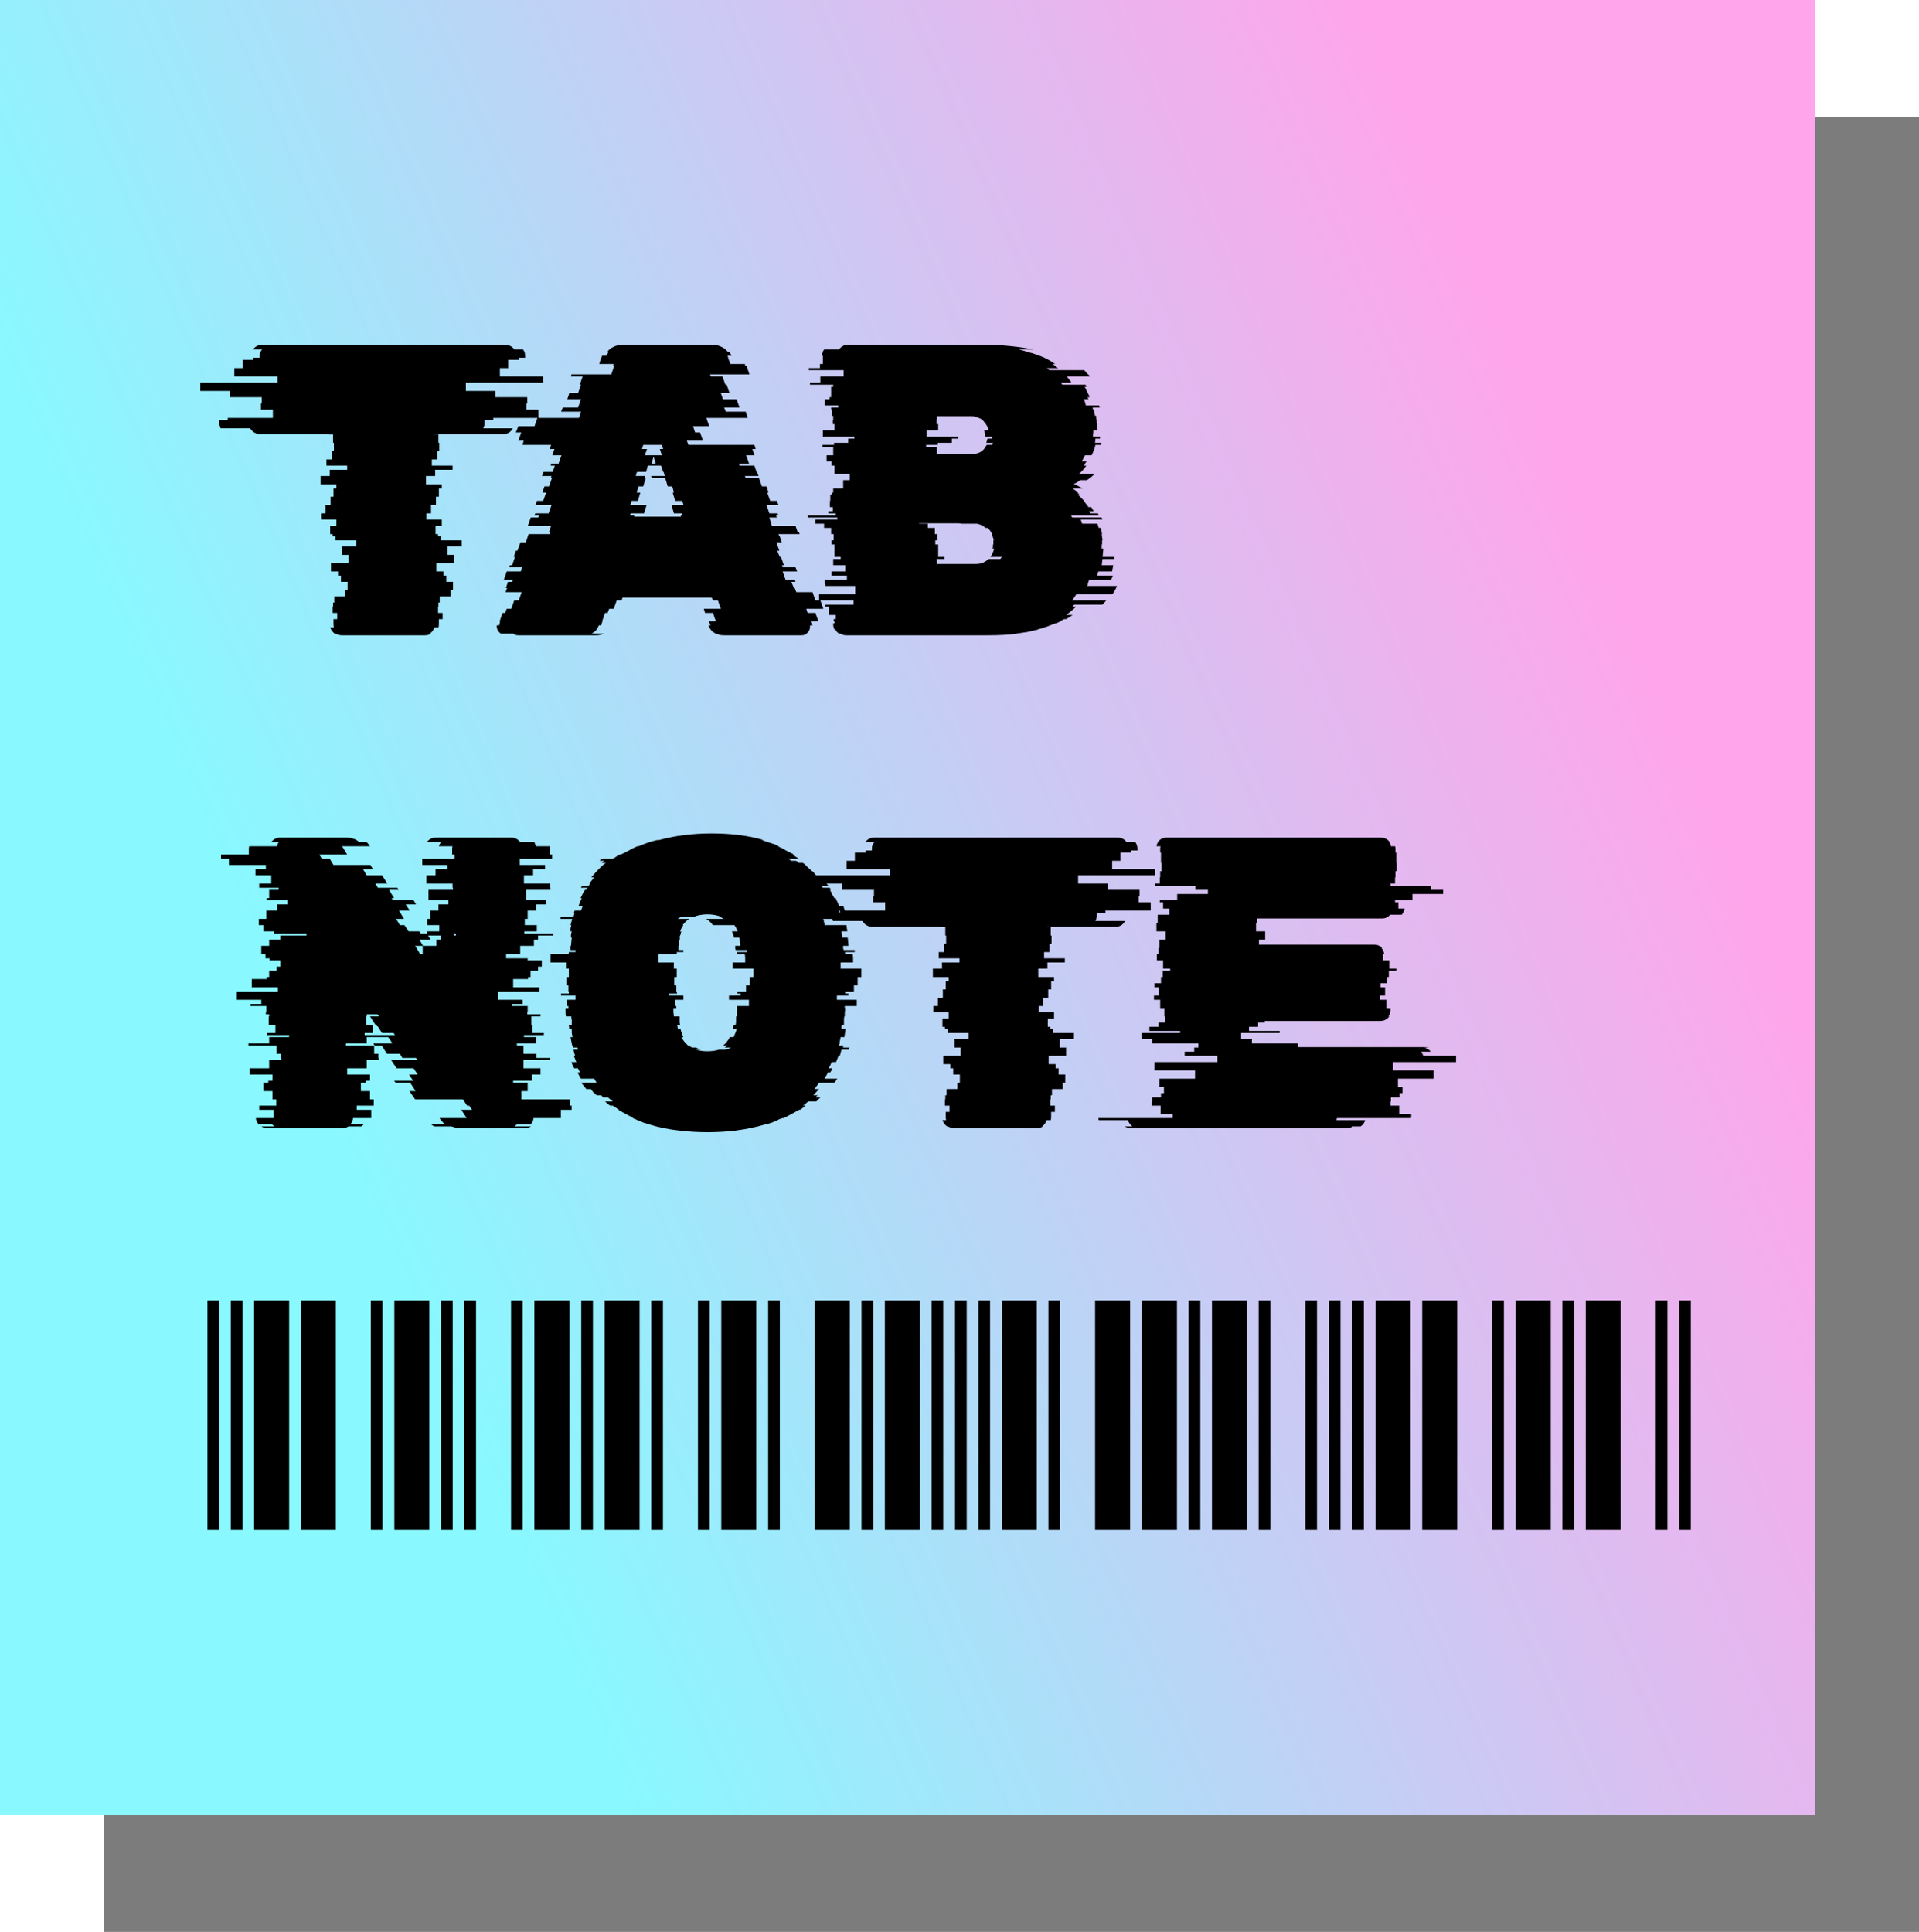<svg width="148" height="149" viewBox="0 0 148 149" fill="none" xmlns="http://www.w3.org/2000/svg">
<rect width="148" height="149" fill="white"/>
<rect x="8" y="9" width="140" height="140" fill="#7C7C7C"/>
<g filter="url(#filter0_b_0_1)">
<path d="M0 0H140V140H0V0Z" fill="url(#paint0_linear_0_1)"/>
</g>
<path d="M41.88 29.512H35.928V30.152H38.2V30.632H40.664V31.112H40.6V31.592H41.528V32.232H38.04V32.392H37.368V32.616C37.368 32.765 37.336 32.904 37.272 33.032H39.544C39.395 33.331 39.149 33.48 38.808 33.48H33.496V33.512H33.816V34.152H33.88V34.792H33.72V35.432H33.304V35.912H34.904V36.232H33.56V36.712H32.856V37.352H34.072V37.672H33.848V38.312H33.624V38.952H33.24V39.592H32.888V40.072H34.072V40.552H33.592V41.192H33.784V41.352H34.008V41.672H35.608V42.152H34.52V42.792H35V43.432H33.656V44.072H34.2V44.392H34.424V44.872H34.936V45.512H34.744V45.992H33.912V46.472H33.816V46.792H33.784V47.272H34.136V47.752H33.848V48.136C33.848 48.243 33.837 48.328 33.816 48.392H33.496C33.432 48.605 33.315 48.765 33.144 48.872H33.208C33.101 48.957 32.952 49 32.76 49H26.36C26.189 49 26.029 48.957 25.88 48.872H25.816C25.667 48.765 25.549 48.605 25.464 48.392H25.752C25.731 48.328 25.72 48.243 25.72 48.136V47.752H26.008V47.272H25.656V46.792H25.688V46.472H25.784V45.992H26.616V45.512H26.808V44.872H26.296V44.392H26.072V44.072H25.528V43.432H26.872V42.792H26.392V42.152H27.48V41.672H25.88V41.352H25.656V41.192H25.464V40.552H25.944V40.072H24.76V39.592H25.112V38.952H25.496V38.312H25.72V37.672H25.944V37.352H24.728V36.712H25.432V36.232H26.776V35.912H25.176V35.432H25.592V34.792H25.752V34.152H25.688V33.512H25.368V33.48H20.056C19.736 33.48 19.48 33.331 19.288 33.032H17.016C16.995 32.968 16.973 32.904 16.952 32.84C16.909 32.776 16.888 32.701 16.888 32.616V32.392H17.56V32.232H21.048V31.592H20.12V31.112H20.184V30.632H17.72V30.152H15.448V29.512H21.4V29.032H18.072V28.392H18.712V27.752H19.544V27.592H20.024V27.464C20.024 27.251 20.088 27.08 20.216 26.952H19.512C19.683 26.717 19.917 26.6 20.216 26.6H38.968C39.267 26.6 39.501 26.717 39.672 26.952H40.344C40.451 27.101 40.504 27.272 40.504 27.464V27.592H40.024V27.752H39.192V28.392H38.552V29.032H41.88V29.512ZM62.888 47.272L63.112 47.912H62.568L62.632 48.072C62.632 48.093 62.632 48.125 62.632 48.168C62.653 48.189 62.664 48.211 62.664 48.232H62.472V48.296C62.472 48.552 62.376 48.744 62.184 48.872H62.216C62.109 48.957 61.97 49 61.8 49H55.88C55.73 49 55.602 48.989 55.496 48.968C55.41 48.925 55.314 48.893 55.208 48.872C55.037 48.787 54.909 48.691 54.824 48.584C54.738 48.456 54.674 48.339 54.632 48.232H54.792V48.2L54.728 48.072L54.664 47.912H55.208L54.984 47.272H54.376L54.28 46.952H55.592L55.368 46.312H54.984L54.888 46.088H48.008L47.944 46.312H47.56L47.336 46.952H46.984L46.856 47.272H46.664L46.44 47.912H46.472L46.408 48.072L46.376 48.2L46.344 48.232H46.184C46.141 48.339 46.077 48.456 45.992 48.584C45.906 48.691 45.778 48.787 45.608 48.872H46.568C46.482 48.893 46.386 48.925 46.28 48.968C46.173 48.989 46.045 49 45.896 49H39.976C39.805 49 39.677 48.957 39.592 48.872H38.632C38.418 48.723 38.312 48.531 38.312 48.296V48.232H38.504C38.504 48.168 38.514 48.115 38.536 48.072L38.568 47.912H38.536L38.76 47.272H38.952L39.08 46.952H39.432L39.656 46.312H40.008L40.232 45.672H38.984L39.112 45.352H39.016L39.176 44.872H39.496L39.56 44.712H38.856L39.08 44.072H40.168L40.264 43.752H39.272L39.336 43.592H39.496L39.72 42.952H39.624L39.784 42.472H39.912L40.136 41.832H40.552L40.712 41.352L40.776 41.192H42.376L42.44 41.032H42.344L42.504 40.552H40.712L40.936 39.912H41.512L41.576 39.752H41.224L41.288 39.592H42.312L42.536 38.952H41.288L41.416 38.632H41.896L42.12 37.992H41.832L41.992 37.512H42.344L42.568 36.872H42.472L42.536 36.712H41.8L41.928 36.392H42.632L42.792 35.912H42.472L42.504 35.752H43.08L43.304 35.112H42.6L42.76 34.632H42.408L42.504 34.312H40.296L40.392 33.992H39.976L40.2 33.352H39.784L39.976 32.872H41.224L41.448 32.232H44.648L44.808 31.752H43.272L43.4 31.432H44.584L44.808 30.792H43.752L43.912 30.312H44.584L44.808 29.672H44.712L44.936 29.032H44.04L44.072 28.872H47.144L47.368 28.232H47.272L47.336 28.072H46.216L46.344 27.656L46.44 27.432H46.76L46.952 27.112H46.856C46.962 26.963 47.112 26.845 47.304 26.76C47.496 26.653 47.73 26.6 48.008 26.6H54.952C55.229 26.6 55.464 26.653 55.656 26.76C55.848 26.845 55.997 26.963 56.104 27.112H56.232L56.424 27.432H56.104C56.146 27.517 56.168 27.592 56.168 27.656L56.328 28.072H57.448L57.48 28.232H57.576L57.8 28.872H54.76L54.824 29.032H55.72L55.944 29.672H56.04L56.264 30.312H55.592L55.752 30.792H56.808L57.032 31.432H55.848L55.976 31.752H57.512L57.672 32.232H54.472L54.696 32.872H53.448L53.608 33.352H53.992L54.216 33.992H52.968L53.096 34.312H58.184L58.28 34.632H58.024L58.184 35.112H57.544L57.768 35.752H57L57.032 35.912H58.184L58.344 36.392H58.376L58.504 36.712H57.448L57.512 36.872H58.536L58.76 37.512H59.112L59.272 37.992H59.176L59.4 38.632H59.912L60.04 38.952H59.112L59.336 39.592H59.976L60.008 39.752H59.848L59.912 39.912H59.336L59.528 40.552H61.352L61.512 41.032H61.608L61.672 41.192H60.04L60.104 41.352H60.136L60.296 41.832H59.88L60.104 42.472H59.944L60.136 42.952H60.232L60.456 43.592H60.296L60.36 43.752H61.352L61.48 44.072H60.36L60.584 44.712H61.288L61.352 44.872H61.032L61.224 45.352H61.288L61.416 45.672H62.664L62.888 46.312H63.272L63.496 46.952H62.184L62.28 47.272H62.888ZM49.512 34.632H49.896L49.736 35.112H51.048L50.888 34.632H51.144L51.048 34.312H49.608L49.512 34.632ZM50.568 35.752L50.408 35.208L50.248 35.752H50.568ZM48.648 39.592L48.584 39.752H48.936L48.904 39.848H52.52L52.488 39.752H52.648L52.616 39.592H51.976L51.784 38.952H52.712L52.616 38.632H52.072L51.88 37.992H51.976L51.848 37.512H51.496L51.304 36.872H50.28L50.216 36.712H51.272L51.176 36.392H51.144L50.984 35.912H49.96L49.832 36.392H49.128L49.032 36.712H49.736L49.704 36.872H49.8L49.608 37.512H49.256L49.096 37.992H49.384L49.192 38.632H48.712L48.616 38.952H49.864L49.672 39.592H48.648ZM85.796 45.832H83.012L82.692 46.312H85.316L85.028 46.632H82.852L82.692 46.792H82.98C82.724 47.048 82.468 47.261 82.212 47.432H82.724C82.575 47.539 82.404 47.645 82.212 47.752H82.052L81.764 47.912H81.828C81.785 47.933 81.732 47.955 81.668 47.976C81.604 47.997 81.551 48.029 81.508 48.072H81.412C81.199 48.157 80.975 48.243 80.74 48.328C80.505 48.413 80.26 48.488 80.004 48.552H80.068C79.791 48.616 79.513 48.68 79.236 48.744C78.959 48.787 78.671 48.829 78.372 48.872H78.468C78.127 48.915 77.764 48.947 77.38 48.968C77.017 48.989 76.633 49 76.228 49H65.284C65.092 49 64.943 48.957 64.836 48.872H64.708C64.601 48.808 64.505 48.701 64.42 48.552H64.356C64.292 48.424 64.26 48.285 64.26 48.136V48.072H64.356V47.912H64.292V47.752H64.452V47.432H63.94V46.792H63.652V46.632H65.828V46.312H63.172V45.832H65.956V45.192H63.652V45.032H63.62V44.712H65.316V44.392H64.132V44.072H65.188V43.592H64.26V43.112H64.836V42.952H64.356V41.992H64.132V41.672H64.292V41.192H64.1V40.712H63.556V40.392H62.884V40.072H64.58V39.912H62.308V39.752H64.452V39.592H63.876V39.432H64.228V39.112H64.004V38.632H64.036V38.152H64.164V37.992H64.26V37.672H65.028V37.032H65.54V36.552H64.356V35.912H64.132V35.592H63.748V35.112H64.26V34.472H63.428V34.312H64.324V34.152H65.412V33.832H65.892V33.672H63.46V33.192H64.356V32.712H64.228V32.392H64.26V32.072H64.164V31.592H64.1V31.432H64.644V31.272H63.62V30.792H63.972V30.632H64.1V29.832H64.26V29.672H62.468V29.512H63.268V29.032H65.06V28.552H62.372V28.392H63.236V28.072H63.46V27.432H63.396C63.396 27.261 63.449 27.101 63.556 26.952H64.708C64.879 26.717 65.103 26.6 65.38 26.6H76.004C76.708 26.6 77.359 26.632 77.956 26.696C78.575 26.76 79.151 26.845 79.684 26.952H78.564C78.841 27.016 79.108 27.091 79.364 27.176C79.641 27.24 79.887 27.325 80.1 27.432H80.164C80.399 27.517 80.612 27.613 80.804 27.72C80.996 27.827 81.188 27.944 81.38 28.072H81.156C81.241 28.115 81.316 28.168 81.38 28.232C81.465 28.296 81.54 28.349 81.604 28.392H80.74L80.932 28.552H83.62C83.705 28.637 83.78 28.723 83.844 28.808C83.929 28.872 84.004 28.947 84.068 29.032H82.276C82.34 29.117 82.404 29.203 82.468 29.288C82.532 29.352 82.585 29.427 82.628 29.512H81.828L81.924 29.672H83.716L83.812 29.832H83.652C83.716 29.939 83.769 30.045 83.812 30.152C83.855 30.237 83.897 30.323 83.94 30.408C83.983 30.472 84.015 30.547 84.036 30.632H83.876L83.94 30.792H83.588C83.631 30.877 83.663 30.963 83.684 31.048C83.705 31.112 83.727 31.187 83.748 31.272H84.772C84.772 31.293 84.772 31.315 84.772 31.336C84.793 31.357 84.804 31.389 84.804 31.432H84.26C84.281 31.475 84.292 31.528 84.292 31.592H84.356L84.452 32.072H84.548C84.548 32.115 84.548 32.168 84.548 32.232C84.548 32.296 84.559 32.349 84.58 32.392C84.58 32.435 84.58 32.488 84.58 32.552C84.58 32.616 84.591 32.669 84.612 32.712H84.58C84.601 32.797 84.612 32.883 84.612 32.968C84.612 33.032 84.612 33.107 84.612 33.192H84.324V33.32C84.324 33.384 84.313 33.448 84.292 33.512C84.292 33.555 84.292 33.608 84.292 33.672H84.868C84.868 33.693 84.857 33.715 84.836 33.736C84.836 33.757 84.836 33.789 84.836 33.832H84.484L84.452 34.152H84.932C84.932 34.216 84.921 34.269 84.9 34.312H84.484C84.463 34.355 84.452 34.408 84.452 34.472C84.388 34.664 84.303 34.877 84.196 35.112H83.684L83.428 35.592H83.812C83.769 35.635 83.727 35.688 83.684 35.752C83.663 35.816 83.631 35.869 83.588 35.912H83.78C83.609 36.168 83.417 36.381 83.204 36.552H84.42C84.207 36.765 84.004 36.925 83.812 37.032H83.3C83.151 37.16 82.991 37.256 82.82 37.32C82.927 37.363 83.033 37.416 83.14 37.48C83.268 37.544 83.385 37.608 83.492 37.672H82.724C82.852 37.757 83.001 37.864 83.172 37.992H83.076L83.268 38.152H83.14L83.62 38.632H83.588C83.652 38.717 83.716 38.803 83.78 38.888C83.844 38.952 83.897 39.027 83.94 39.112H84.164L84.356 39.432H84.004L84.1 39.592H84.676C84.676 39.613 84.697 39.667 84.74 39.752H82.596L82.692 39.912H84.964C84.964 39.933 84.985 39.987 85.028 40.072H83.332C83.375 40.115 83.396 40.168 83.396 40.232C83.417 40.296 83.439 40.349 83.46 40.392H84.644L84.74 40.712H84.9L84.996 41.192H84.964C84.985 41.277 84.996 41.363 84.996 41.448C85.017 41.512 85.028 41.587 85.028 41.672H84.996V41.992H84.964V42.312H85.092C85.092 42.419 85.081 42.525 85.06 42.632C85.06 42.739 85.049 42.845 85.028 42.952H85.956C85.956 42.973 85.945 42.995 85.924 43.016C85.924 43.037 85.924 43.069 85.924 43.112H85.028C85.007 43.197 84.996 43.283 84.996 43.368C84.996 43.432 84.985 43.507 84.964 43.592H85.86L85.764 44.072H84.708L84.612 44.392H85.828L85.7 44.712H84.004C83.983 44.755 83.961 44.808 83.94 44.872C83.94 44.936 83.919 44.989 83.876 45.032H83.908C83.908 45.053 83.887 45.107 83.844 45.192H86.148C86.063 45.405 85.945 45.619 85.796 45.832ZM71.428 34.312V34.472H72.26V35.016H74.948C75.439 35.016 75.791 34.835 76.004 34.472L76.1 34.312H76.516L76.58 34.152H76.068L76.164 33.832H76.516V33.672H75.94C75.961 33.651 75.972 33.619 75.972 33.576C75.972 33.512 75.961 33.448 75.94 33.384C75.94 33.32 75.929 33.256 75.908 33.192H76.228C76.207 33.021 76.143 32.861 76.036 32.712C76.015 32.648 75.972 32.595 75.908 32.552C75.865 32.488 75.823 32.435 75.78 32.392C75.673 32.307 75.545 32.243 75.396 32.2C75.268 32.136 75.119 32.104 74.948 32.104H72.26V32.392H72.228V32.712H72.356V33.192H71.46V33.672H73.892V33.832H73.412V34.152H72.324V34.312H71.428ZM72.356 42.952H72.836V43.112H72.26V43.496H75.236C75.471 43.496 75.663 43.464 75.812 43.4C75.983 43.315 76.132 43.219 76.26 43.112H77.156C77.177 43.069 77.199 43.037 77.22 43.016C77.241 42.995 77.263 42.973 77.284 42.952H76.388C76.516 42.76 76.612 42.547 76.676 42.312H76.548C76.569 42.269 76.58 42.216 76.58 42.152C76.58 42.088 76.58 42.035 76.58 41.992H76.612V41.672H76.644C76.623 41.587 76.601 41.512 76.58 41.448C76.559 41.363 76.527 41.277 76.484 41.192H76.516C76.409 40.979 76.292 40.819 76.164 40.712H76.004C75.855 40.563 75.641 40.456 75.364 40.392H74.18C74.116 40.371 74.009 40.36 73.86 40.36H70.884V40.392H71.556V40.712H72.1V41.192H72.292V41.672H72.132V41.992H72.356V42.952ZM43.928 85.272H44.088V85.592H43.256V86.232H41.144C41.144 86.317 41.123 86.403 41.08 86.488C41.037 86.573 40.995 86.648 40.952 86.712H39.864C39.779 86.797 39.715 86.851 39.672 86.872H40.952C40.845 86.957 40.696 87 40.504 87H35.448C35.32 87 35.203 86.989 35.096 86.968C34.989 86.925 34.893 86.893 34.808 86.872H33.496C33.411 86.829 33.325 86.776 33.24 86.712H34.328C34.221 86.627 34.136 86.541 34.072 86.456C34.008 86.371 33.955 86.307 33.912 86.264V86.232H35.992L35.576 85.592H36.408L36.184 85.272H36.024L35.704 84.792H32.024L31.576 84.152H32.056L31.64 83.512H30.52L30.392 83.352H31.864L31.544 82.872H32.216L31.896 82.392H30.584L30.168 81.752H32.184L32.088 81.592H31.032L30.84 81.272H29.848L29.432 80.632H28.888L28.792 80.472H30.264L29.944 79.992H28.28V80.472H26.68V80.632H28.856V81.272H29.176V81.592H29.208V81.752H28.28V82.392H26.776V82.872H28.536V83.352H28.216V83.512H27.832V84.152H28.536V84.792H28.824V85.272H27.512V85.592H28.632V86.232H27.224C27.224 86.317 27.203 86.403 27.16 86.488C27.117 86.573 27.075 86.648 27.032 86.712H28.056C27.971 86.797 27.907 86.851 27.864 86.872H26.872C26.765 86.957 26.616 87 26.424 87H20.632C20.419 87 20.259 86.957 20.152 86.872H21.176C21.133 86.851 21.069 86.797 20.984 86.712H19.928C19.885 86.648 19.843 86.573 19.8 86.488C19.757 86.403 19.736 86.317 19.736 86.232H21.112V85.592H19.992V85.272H21.304V84.792H21.016V84.152H20.312V83.512H20.696V83.352H21.016V82.872H19.256V82.392H20.76V81.752H21.688V81.592H21.656V81.272H21.336V80.632H19.16V80.472H20.76V79.992H22.296V79.832H20.6V79.672H21.24V79.032H20.728V78.392H20.76V78.232H20.504V78.072H20.536V77.592H19.32V77.432H20.152V77.112H18.264V76.472H21.432V76.152H19.416V75.512H20.568V75.352H20.76V74.872H21.336V74.552H21.624V74.072H20.792V73.912H20.472V73.592H20.152V72.952H20.76V72.472H21.624V72.152H23.64V71.992H21.144V71.832H20.312V71.352H19.96V70.872H20.536V70.232H21.368V69.752H22.168V69.432H20.568V69.272H20.76V68.632H21.496V68.472H19.992V68.152H20.92V67.512H19.704V67.032H20.504V66.712H17.656V66.232H17.048V65.912H19.192V65.464C19.192 65.379 19.203 65.315 19.224 65.272H21.368C21.368 65.187 21.411 65.08 21.496 64.952H20.92C21.091 64.717 21.325 64.6 21.624 64.6H26.68C26.915 64.6 27.117 64.632 27.288 64.696C27.459 64.76 27.597 64.845 27.704 64.952H28.28C28.365 65.037 28.451 65.144 28.536 65.272H26.392C26.392 65.293 26.392 65.304 26.392 65.304C26.413 65.304 26.424 65.315 26.424 65.336L26.776 65.912H24.632L24.824 66.232H25.432L25.72 66.712H28.568L28.76 67.032H27.992L28.28 67.512H29.464L29.88 68.152H28.952L29.144 68.472H30.648L30.744 68.632H30.008L30.392 69.272H30.2L30.296 69.432H31.896L32.088 69.752H31.288L31.608 70.232H30.776L31.16 70.872H30.552L30.84 71.352H31.192L31.512 71.832H32.344L32.44 71.992H32.92V71.832H33.88V71.352H32.952V70.872H33.176V70.232H33.816V69.752H34.584V69.432H33.048V68.632H34.936V68.472H34.904V68.152H32.888V67.512H33.592V67.032H34.52V66.712H32.568V66.232H35.064V65.912H34.872V65.464C34.872 65.379 34.883 65.315 34.904 65.272H33.848C33.869 65.187 33.923 65.08 34.008 64.952H32.92C33.091 64.717 33.325 64.6 33.624 64.6H39.416C39.715 64.6 39.949 64.717 40.12 64.952H41.208C41.251 65.037 41.293 65.144 41.336 65.272H42.392V65.912H42.584V66.232H40.088V66.712H42.04V67.032H41.112V67.512H40.408V68.152H42.424V68.472H42.456V68.632H40.568V69.432H42.104V69.752H41.336V70.232H40.696V70.872H40.472V71.352H41.4V71.832H40.44V71.992H42.68V72.152H41.496V72.472H41.176V72.952H40.12V73.592H39.032V73.912H40.696V74.072H41.784V74.552H41.496V74.872H40.92V75.352H40.728V75.512H39.576V76.152H41.592V76.472H38.424V77.112H40.312V77.432H39.48V77.592H40.696V78.072H40.664V78.232H41.688V78.392H40.984V79.032H41.048V79.672H41.944V79.832H40.408V79.992H41.336V80.472H39.864V80.632H40.376V81.272H41.368V81.592H42.424V81.752H40.376V82.392H41.688V82.872H41.016V83.352H39.576V83.512H40.696V84.152H40.216V84.792H43.928V85.272ZM35.16 71.992H34.936L35.032 72.152H35.16V71.992ZM33.016 72.152L33.208 72.472H32.344L32.632 72.952H33.656V72.472H33.976V72.152H33.016ZM32.6 72.952H32.024L32.408 73.592H32.6V72.952ZM30.456 79.832L30.36 79.672H29.464L29.048 79.032H28.952L28.536 78.392H29.24L29.112 78.232H28.28V78.392H28.248V79.032H28.76V79.672H28.12V79.832H30.456ZM64.832 74.712H66.431V75.352H66.144V75.992H65.856V76.472H65.183V76.632H65.439V76.792H64.543V77.112H66.079V77.592H65.151V77.752H65.183C65.183 77.859 65.173 77.965 65.151 78.072C65.151 78.179 65.151 78.285 65.151 78.392H65.12C65.098 78.456 65.088 78.552 65.088 78.68V79.032H64.927C64.906 79.075 64.895 79.128 64.895 79.192C64.895 79.256 64.895 79.309 64.895 79.352H65.216L65.12 79.992H64.832C64.81 80.099 64.789 80.205 64.767 80.312C64.767 80.419 64.746 80.525 64.704 80.632H65.055C65.055 80.653 65.045 80.675 65.023 80.696C65.023 80.717 65.023 80.749 65.023 80.792H65.504C65.504 80.813 65.493 80.835 65.472 80.856C65.472 80.877 65.472 80.909 65.472 80.952H64.895C64.874 81.037 64.853 81.123 64.832 81.208C64.81 81.272 64.789 81.347 64.767 81.432H64.671L64.48 81.912H64.127C64.106 81.997 64.074 82.083 64.031 82.168C63.989 82.232 63.946 82.307 63.904 82.392H64.192C64.149 82.499 64.096 82.605 64.031 82.712H63.84C63.818 82.797 63.776 82.883 63.712 82.968C63.669 83.032 63.626 83.107 63.584 83.192H64.576L64.352 83.512H63.167L62.816 83.992H63.167L62.719 84.472H63.072C63.05 84.493 63.018 84.515 62.975 84.536C62.954 84.557 62.933 84.589 62.911 84.632H63.295C63.231 84.675 63.167 84.728 63.103 84.792C63.061 84.856 63.008 84.909 62.944 84.952H62.336C62.272 84.995 62.208 85.048 62.144 85.112C62.08 85.176 62.005 85.229 61.919 85.272H62.144C62.08 85.315 62.005 85.368 61.919 85.432C61.855 85.496 61.781 85.549 61.696 85.592H61.632C61.44 85.699 61.248 85.805 61.056 85.912C60.864 86.019 60.661 86.125 60.447 86.232H60.352C60.288 86.253 60.224 86.275 60.16 86.296C60.096 86.317 60.032 86.349 59.968 86.392C59.818 86.456 59.669 86.52 59.52 86.584C59.392 86.627 59.242 86.669 59.072 86.712H59.039C58.336 86.925 57.568 87.085 56.736 87.192H56.767C56.426 87.235 56.063 87.267 55.679 87.288C55.317 87.309 54.954 87.32 54.592 87.32C54.208 87.32 53.834 87.309 53.471 87.288C53.109 87.267 52.746 87.235 52.383 87.192C51.573 87.107 50.794 86.947 50.047 86.712H50.08C49.93 86.669 49.781 86.627 49.632 86.584C49.482 86.52 49.333 86.456 49.184 86.392H49.151C49.087 86.349 49.023 86.317 48.959 86.296C48.895 86.275 48.831 86.253 48.767 86.232H48.864C48.65 86.125 48.447 86.019 48.255 85.912C48.063 85.805 47.871 85.699 47.679 85.592H47.743L47.264 85.272H47.072C46.986 85.229 46.911 85.176 46.847 85.112C46.783 85.048 46.719 84.995 46.656 84.952H47.264L46.88 84.632H46.495C46.474 84.589 46.453 84.557 46.431 84.536C46.41 84.515 46.378 84.493 46.336 84.472H46.016C45.93 84.387 45.845 84.312 45.76 84.248C45.696 84.163 45.632 84.077 45.568 83.992H45.215L44.831 83.512H46.016L45.824 83.192H44.8C44.757 83.107 44.714 83.032 44.672 82.968C44.629 82.883 44.586 82.797 44.544 82.712H44.736C44.672 82.605 44.618 82.499 44.575 82.392H44.288C44.245 82.307 44.202 82.232 44.16 82.168C44.138 82.083 44.106 81.997 44.063 81.912H44.447L44.255 81.432H44.352C44.33 81.347 44.309 81.272 44.288 81.208C44.266 81.123 44.245 81.037 44.224 80.952H44.575C44.554 80.909 44.544 80.856 44.544 80.792H44.224C44.224 80.749 44.213 80.717 44.191 80.696C44.191 80.675 44.191 80.653 44.191 80.632H44.127C44.106 80.525 44.085 80.419 44.063 80.312C44.042 80.205 44.021 80.099 43.999 79.992H44.16C44.138 79.885 44.117 79.779 44.096 79.672C44.096 79.565 44.096 79.459 44.096 79.352H43.904L43.871 79.032H44.096V78.68C44.096 78.637 44.085 78.595 44.063 78.552C44.063 78.488 44.063 78.435 44.063 78.392H43.648C43.626 78.285 43.615 78.179 43.615 78.072C43.615 77.965 43.615 77.859 43.615 77.752H43.84V77.592H43.743V77.112H44.383V76.792H43.264V76.632H43.871V76.472H43.84V75.992H43.679V75.352H43.871V74.712H43.648V74.232H42.464V73.592H43.84C43.861 73.549 43.871 73.496 43.871 73.432H44.383V73.272H43.999V72.952H44.032L44.096 72.312H44.032C44.032 72.227 44.032 72.152 44.032 72.088C44.053 72.003 44.074 71.917 44.096 71.832H43.999C43.999 71.747 43.999 71.672 43.999 71.608C44.021 71.523 44.042 71.437 44.063 71.352H43.999C44.021 71.267 44.042 71.192 44.063 71.128C44.085 71.043 44.106 70.957 44.127 70.872H43.231C43.231 70.829 43.231 70.797 43.231 70.776C43.253 70.755 43.264 70.733 43.264 70.712H44.224L44.319 70.392H44.255L44.319 70.232H44.8C44.821 70.189 44.842 70.136 44.864 70.072C44.885 70.008 44.906 69.955 44.928 69.912H44.608C44.672 69.72 44.757 69.507 44.864 69.272H44.767C44.831 69.165 44.885 69.059 44.928 68.952C44.992 68.824 45.056 68.717 45.12 68.632H45.215L45.312 68.472H44.8L44.895 68.312H45.407L45.504 68.152H45.44L45.824 67.672H45.599L46.016 67.192C46.122 67.085 46.229 66.979 46.336 66.872C46.464 66.744 46.592 66.637 46.719 66.552H46.4L46.592 66.392H46.239C46.282 66.349 46.314 66.317 46.336 66.296C46.378 66.275 46.421 66.253 46.464 66.232H47.264C47.349 66.189 47.434 66.136 47.52 66.072C47.605 66.008 47.69 65.955 47.776 65.912H47.871C48.085 65.805 48.298 65.699 48.511 65.592C48.725 65.464 48.938 65.357 49.151 65.272H49.248C49.674 65.08 50.144 64.92 50.656 64.792H50.816C51.434 64.621 52.085 64.493 52.767 64.408C53.45 64.323 54.154 64.28 54.88 64.28C56.394 64.28 57.738 64.451 58.911 64.792H58.719C58.954 64.856 59.189 64.931 59.423 65.016C59.658 65.08 59.882 65.165 60.096 65.272H59.968C60.202 65.357 60.416 65.464 60.608 65.592C60.821 65.699 61.034 65.805 61.248 65.912H61.12L61.599 66.232H60.8C60.842 66.253 60.874 66.275 60.895 66.296C60.938 66.317 60.981 66.349 61.023 66.392H61.376C61.418 66.413 61.461 66.435 61.504 66.456C61.546 66.477 61.578 66.509 61.599 66.552H61.919C62.047 66.637 62.165 66.744 62.272 66.872C62.4 66.979 62.517 67.085 62.623 67.192H62.656C62.741 67.277 62.816 67.363 62.88 67.448C62.944 67.512 63.008 67.587 63.072 67.672H63.295L63.679 68.152H63.743C63.807 68.216 63.85 68.269 63.871 68.312H63.359L63.456 68.472H63.999L64.096 68.632H63.999C64.064 68.717 64.117 68.824 64.159 68.952C64.224 69.059 64.287 69.165 64.352 69.272H64.448L64.736 69.912H65.055L65.151 70.232H64.671L64.736 70.392H64.799L64.895 70.712H64.799C64.799 70.733 64.799 70.755 64.799 70.776C64.821 70.797 64.832 70.829 64.832 70.872H63.487C63.53 70.957 63.551 71.043 63.551 71.128C63.573 71.192 63.594 71.267 63.615 71.352H65.279C65.301 71.437 65.311 71.523 65.311 71.608C65.333 71.672 65.344 71.747 65.344 71.832H64.895C64.917 71.917 64.927 72.003 64.927 72.088C64.949 72.152 64.96 72.227 64.96 72.312H65.376L65.439 72.952H65.023V73.048C65.023 73.069 65.023 73.101 65.023 73.144C65.045 73.187 65.055 73.229 65.055 73.272H65.919V73.432H65.151C65.173 73.475 65.183 73.528 65.183 73.592H65.76C65.781 73.699 65.791 73.805 65.791 73.912C65.791 74.019 65.791 74.125 65.791 74.232H64.832V74.712ZM57.824 75.352H58.111V74.712H56.511V74.232H57.471C57.471 74.125 57.471 74.019 57.471 73.912C57.471 73.805 57.461 73.699 57.44 73.592H56.864C56.864 73.549 56.853 73.517 56.831 73.496C56.831 73.475 56.831 73.453 56.831 73.432H57.599V73.272H56.736C56.736 73.229 56.725 73.197 56.703 73.176C56.703 73.155 56.703 73.133 56.703 73.112V72.952H57.087C57.087 72.845 57.077 72.739 57.056 72.632C57.056 72.504 57.045 72.397 57.023 72.312H56.608C56.586 72.227 56.565 72.152 56.544 72.088C56.522 72.003 56.49 71.917 56.447 71.832H56.895C56.831 71.661 56.746 71.501 56.639 71.352H54.975C54.869 71.181 54.698 71.021 54.464 70.872H55.807C55.679 70.787 55.584 70.733 55.52 70.712H55.615C55.295 70.584 54.944 70.52 54.559 70.52C54.175 70.52 53.824 70.584 53.504 70.712H52.575C52.49 70.733 52.383 70.787 52.255 70.872H53.151C52.981 70.979 52.81 71.139 52.639 71.352H52.703C52.597 71.501 52.511 71.661 52.447 71.832H52.544C52.522 71.917 52.501 72.003 52.48 72.088C52.458 72.152 52.426 72.227 52.383 72.312H52.447C52.426 72.397 52.405 72.504 52.383 72.632C52.383 72.739 52.383 72.845 52.383 72.952H52.319V73.272H52.703V73.432H52.191V73.592H50.783V74.232H51.968V74.712H52.191V75.352H51.999V75.992H52.16V76.472H52.191C52.191 76.536 52.202 76.589 52.224 76.632H51.584V76.792H52.703V77.112H52.063V77.592H52.16V77.752H51.935C51.935 77.859 51.935 77.965 51.935 78.072C51.957 78.179 51.968 78.285 51.968 78.392H52.416V78.488C52.416 78.573 52.416 78.669 52.416 78.776C52.416 78.861 52.426 78.947 52.447 79.032H52.224C52.245 79.075 52.255 79.128 52.255 79.192C52.255 79.256 52.266 79.309 52.288 79.352H52.48C52.501 79.459 52.533 79.565 52.575 79.672C52.618 79.779 52.661 79.885 52.703 79.992H52.544C52.672 80.227 52.842 80.44 53.056 80.632H53.12C53.162 80.653 53.205 80.685 53.248 80.728C53.29 80.749 53.333 80.771 53.376 80.792H53.663C53.727 80.813 53.791 80.845 53.855 80.888C53.919 80.909 53.983 80.931 54.047 80.952H53.663C53.919 81.037 54.218 81.08 54.559 81.08C54.901 81.08 55.2 81.037 55.456 80.952H55.999C56.063 80.931 56.127 80.909 56.191 80.888C56.255 80.845 56.319 80.813 56.383 80.792H55.871C55.914 80.771 55.957 80.749 55.999 80.728C56.042 80.685 56.085 80.653 56.127 80.632H55.776C55.968 80.483 56.138 80.269 56.288 79.992H56.575C56.682 79.757 56.767 79.544 56.831 79.352H56.511C56.533 79.309 56.544 79.256 56.544 79.192C56.544 79.128 56.554 79.075 56.575 79.032H56.736C56.757 78.947 56.767 78.861 56.767 78.776C56.767 78.669 56.767 78.573 56.767 78.488V78.392H56.831C56.831 78.285 56.831 78.179 56.831 78.072C56.831 77.965 56.842 77.859 56.864 77.752H56.831V77.592H57.76V77.112H56.224V76.792H57.12V76.632H56.864V76.472H57.535V75.992H57.824V75.352ZM89.099 67.512H83.147V68.152H85.419V68.632H87.883V69.112H87.819V69.592H88.747V70.232H85.259V70.392H84.587V70.616C84.587 70.765 84.555 70.904 84.491 71.032H86.763C86.613 71.331 86.368 71.48 86.027 71.48H80.715V71.512H81.035V72.152H81.099V72.792H80.939V73.432H80.523V73.912H82.123V74.232H80.779V74.712H80.075V75.352H81.291V75.672H81.067V76.312H80.843V76.952H80.459V77.592H80.107V78.072H81.291V78.552H80.811V79.192H81.003V79.352H81.227V79.672H82.827V80.152H81.739V80.792H82.219V81.432H80.875V82.072H81.419V82.392H81.643V82.872H82.155V83.512H81.963V83.992H81.131V84.472H81.035V84.792H81.003V85.272H81.355V85.752H81.067V86.136C81.067 86.243 81.056 86.328 81.035 86.392H80.715C80.651 86.605 80.533 86.765 80.363 86.872H80.427C80.32 86.957 80.171 87 79.979 87H73.579C73.408 87 73.248 86.957 73.099 86.872H73.035C72.885 86.765 72.768 86.605 72.683 86.392H72.971C72.949 86.328 72.939 86.243 72.939 86.136V85.752H73.227V85.272H72.875V84.792H72.907V84.472H73.003V83.992H73.835V83.512H74.027V82.872H73.515V82.392H73.291V82.072H72.747V81.432H74.091V80.792H73.611V80.152H74.699V79.672H73.099V79.352H72.875V79.192H72.683V78.552H73.163V78.072H71.979V77.592H72.331V76.952H72.715V76.312H72.939V75.672H73.163V75.352H71.947V74.712H72.651V74.232H73.995V73.912H72.395V73.432H72.811V72.792H72.971V72.152H72.907V71.512H72.587V71.48H67.275C66.955 71.48 66.699 71.331 66.507 71.032H64.235C64.213 70.968 64.192 70.904 64.171 70.84C64.128 70.776 64.107 70.701 64.107 70.616V70.392H64.779V70.232H68.267V69.592H67.339V69.112H67.403V68.632H64.939V68.152H62.667V67.512H68.619V67.032H65.291V66.392H65.931V65.752H66.763V65.592H67.243V65.464C67.243 65.251 67.307 65.08 67.435 64.952H66.731C66.901 64.717 67.136 64.6 67.435 64.6H86.187C86.485 64.6 86.72 64.717 86.891 64.952H87.563C87.669 65.101 87.723 65.272 87.723 65.464V65.592H87.243V65.752H86.411V66.392H85.771V67.032H89.099V67.512ZM109.765 81.432H112.293V81.912H107.429V82.552H110.565V83.192H107.813V83.832H108.165V84.312H107.941V84.632H107.269V84.952H107.237V85.272H107.909V85.912H108.837V86.136C108.837 86.179 108.827 86.211 108.805 86.232H103.109C103.088 86.275 103.077 86.328 103.077 86.392H105.285C105.221 86.605 105.104 86.765 104.933 86.872H104.325C104.219 86.957 104.069 87 103.877 87H87.205C87.035 87 86.875 86.957 86.725 86.872H87.333C87.184 86.765 87.067 86.605 86.981 86.392H84.741C84.72 86.349 84.709 86.296 84.709 86.232H90.437V85.912H89.509V85.272H88.837V84.952H88.869V84.632H89.541V84.312H89.765V83.832H89.413V83.192H92.165V82.552H89.029V81.912H93.893V81.432H91.365V81.112H92.101V80.792H92.421V80.472H88.869V80.152H88.037V79.672H91.013V79.512H88.645V79.192H89.349V78.872H89.861V78.392H89.797V77.752H89.477V77.112H88.997V76.792H89.381V76.152H89.029V75.832H89.541V75.352H89.669V74.872H90.245V74.712H89.701V74.072H89.221V73.592H89.349V73.112H89.413V72.472H89.893V71.832H89.189V71.192H89.285V70.552H90.181V70.072H89.701V69.592H89.445V69.432H90.789V68.952H93.157V68.632H92.197V68.312H89.093V68.152H89.445V67.672H89.477V67.192H89.573V66.552H89.541V65.752H89.477V65.464C89.477 65.379 89.488 65.315 89.509 65.272H89.189C89.275 64.824 89.552 64.6 90.021 64.6H106.437C106.928 64.6 107.205 64.824 107.269 65.272H107.589C107.611 65.315 107.621 65.379 107.621 65.464V65.752H107.685V66.552H107.717V67.192H107.621V67.672H107.589V68.152H107.237V68.312H110.341V68.632H111.301V68.952H108.933V69.432H107.589V69.592H107.845V70.072H108.325C108.283 70.285 108.208 70.445 108.101 70.552H107.205C107.056 70.744 106.843 70.84 106.565 70.84H96.965V71.192H96.869V71.832H97.573V72.472H97.093V72.856H105.989C106.224 72.856 106.427 72.941 106.597 73.112H106.533C106.64 73.219 106.715 73.379 106.757 73.592H106.661V74.072H107.141V74.712H107.685V74.872H107.109V75.352H106.981V75.832H106.469V76.152H106.821V76.792H106.437V77.112H106.917V77.752H107.237V77.88C107.237 78.115 107.184 78.285 107.077 78.392H107.141C106.971 78.627 106.736 78.744 106.437 78.744H97.541V78.872H97.029V79.192H96.325V79.512H98.693V79.672H95.717V80.152H96.549V80.472H100.101V80.76H109.957C110.064 80.76 110.149 80.771 110.213 80.792H109.861C110.075 80.856 110.235 80.963 110.341 81.112H109.605C109.691 81.24 109.744 81.347 109.765 81.432Z" fill="black"/>
<path d="M16 118V100.3H16.9V118H16ZM17.8 118V100.3H18.7V118H17.8ZM19.6 118V100.3H22.3V118H19.6ZM23.2 118V100.3H25.9V118H23.2ZM28.6 118V100.3H29.5V118H28.6ZM30.414 118V100.3H33.114V118H30.414ZM34.014 118V100.3H34.914V118H34.014ZM35.814 118V100.3H36.714V118H35.814ZM39.414 118V100.3H40.314V118H39.414ZM41.214 118V100.3H43.914V118H41.214ZM44.828 118V100.3H45.728V118H44.828ZM46.628 118V100.3H49.328V118H46.628ZM50.228 118V100.3H51.128V118H50.228ZM53.828 118V100.3H54.728V118H53.828ZM55.628 118V100.3H58.328V118H55.628ZM59.242 118V100.3H60.142V118H59.242ZM62.842 118V100.3H65.542V118H62.842ZM66.442 118V100.3H67.342V118H66.442ZM68.242 118V100.3H70.942V118H68.242ZM71.842 118V100.3H72.742V118H71.842ZM73.656 118V100.3H74.556V118H73.656ZM75.456 118V100.3H76.356V118H75.456ZM77.256 118V100.3H79.956V118H77.256ZM80.856 118V100.3H81.756V118H80.856ZM84.456 118V100.3H87.156V118H84.456ZM88.07 118V100.3H90.77V118H88.07ZM91.67 118V100.3H92.57V118H91.67ZM93.47 118V100.3H96.17V118H93.47ZM97.07 118V100.3H97.97V118H97.07ZM100.67 118V100.3H101.57V118H100.67ZM102.484 118V100.3H103.384V118H102.484ZM104.284 118V100.3H105.184V118H104.284ZM106.084 118V100.3H108.784V118H106.084ZM109.684 118V100.3H112.384V118H109.684ZM115.084 118V100.3H115.984V118H115.084ZM116.898 118V100.3H119.598V118H116.898ZM120.498 118V100.3H121.398V118H120.498ZM122.298 118V100.3H124.998V118H122.298ZM127.698 118V100.3H128.598V118H127.698ZM129.498 118V100.3H130.398V118H129.498Z" fill="black"/>
<defs>
<filter id="filter0_b_0_1" x="-4" y="-4" width="148" height="148" filterUnits="userSpaceOnUse" color-interpolation-filters="sRGB">
<feFlood flood-opacity="0" result="BackgroundImageFix"/>
<feGaussianBlur in="BackgroundImageFix" stdDeviation="2"/>
<feComposite in2="SourceAlpha" operator="in" result="effect1_backgroundBlur_0_1"/>
<feBlend mode="normal" in="SourceGraphic" in2="effect1_backgroundBlur_0_1" result="shape"/>
</filter>
<linearGradient id="paint0_linear_0_1" x1="24" y1="83" x2="123" y2="40" gradientUnits="userSpaceOnUse">
<stop stop-color="#89F8FF"/>
<stop offset="1" stop-color="#FFA5EB"/>
</linearGradient>
</defs>
</svg>
